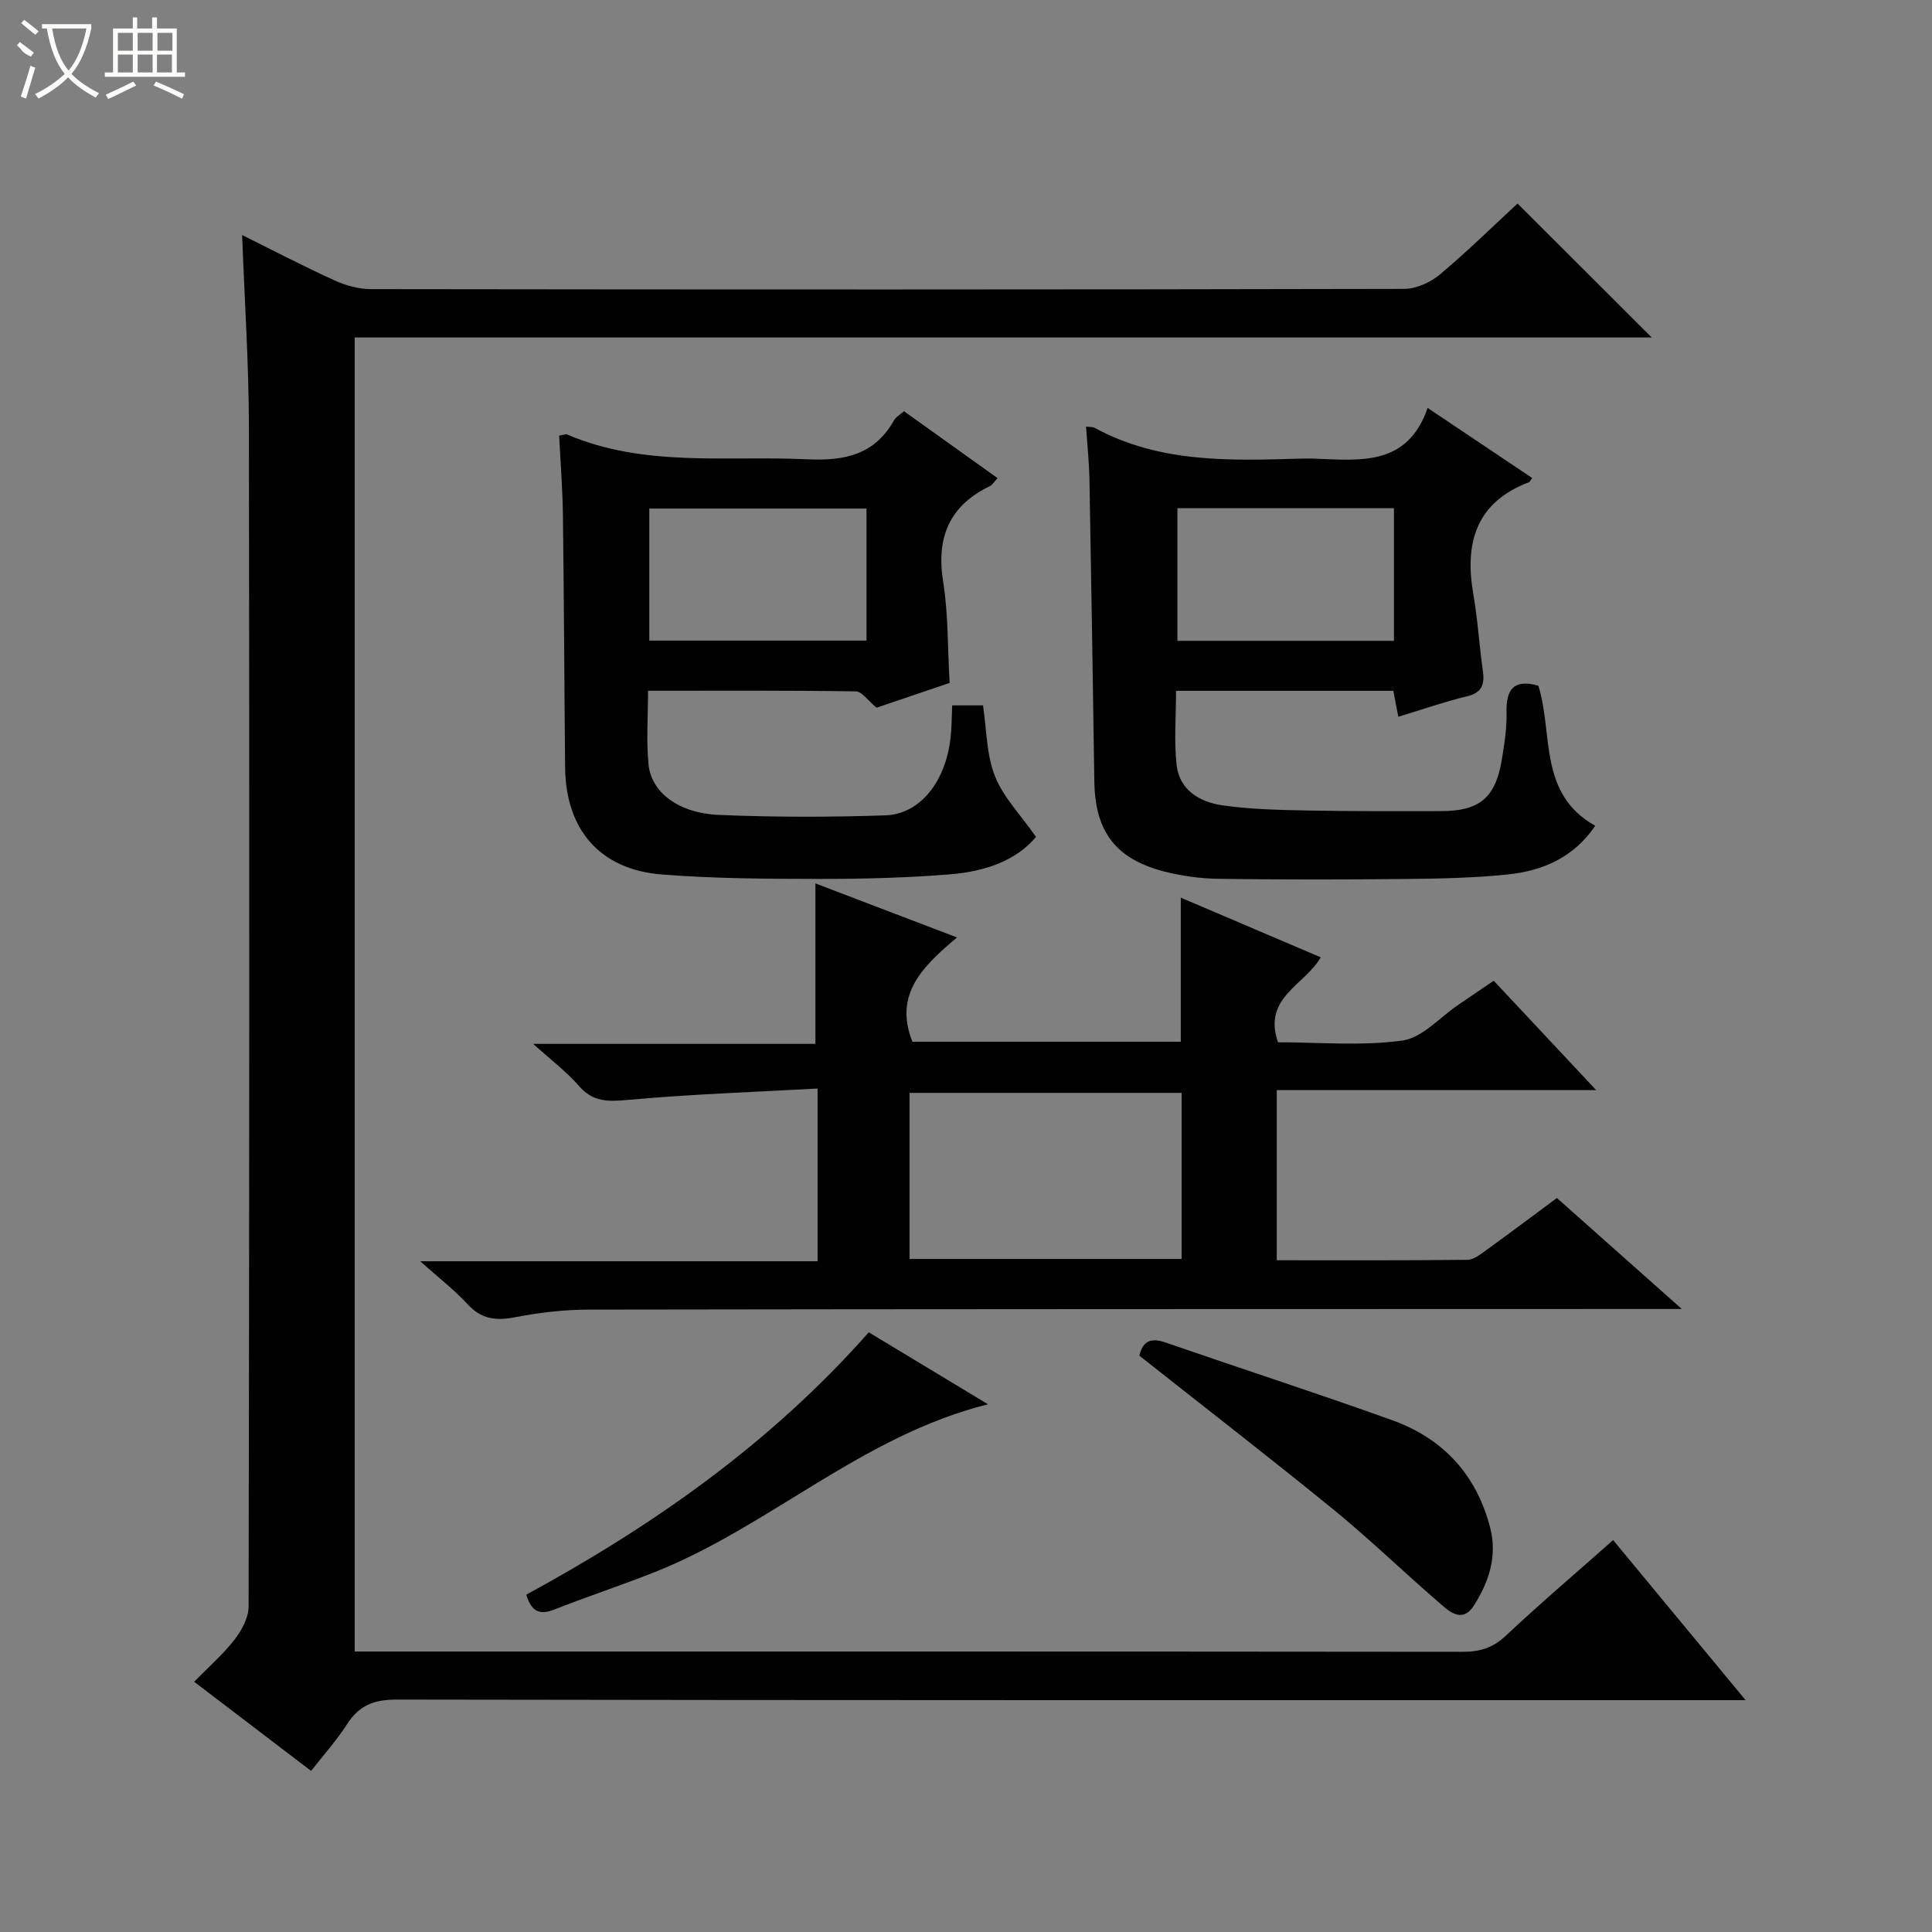 <svg enable-background="new 0 0 400 400" viewBox="0 0 400 400" xmlns="http://www.w3.org/2000/svg"><rect x="0" y="0" width="400" height="400" fill="#808080" stroke="none"/><g fill="#010102"><path d="m73.44 341.93h5.95c74.49 0 148.97-.02 223.46.06 3.55 0 6.24-.82 8.9-3.32 7.12-6.69 14.58-13.03 22.23-19.81 9.05 10.94 17.84 21.55 27.43 33.14-2.67 0-4.51 0-6.35 0-90.98 0-181.97.04-272.95-.12-4.7-.01-7.77 1.21-10.26 5.1-2.12 3.32-4.8 6.29-7.44 9.67-8.12-6.19-15.9-12.12-24.21-18.46 2.96-3.03 5.96-5.64 8.35-8.71 1.49-1.92 2.92-4.56 2.92-6.87.15-81.49.19-162.97.06-244.46-.02-12.94-.9-25.87-1.4-39.49 6.63 3.29 12.78 6.51 19.1 9.38 2.33 1.06 5.04 1.82 7.57 1.82 71.32.1 142.64.11 213.96-.05 2.48-.01 5.4-1.35 7.35-2.98 5.72-4.79 11.05-10.04 16.08-14.69 9.43 9.41 18.63 18.6 27.78 27.73-89.04 0-178.6 0-268.53 0z"/><path d="m309.26 203.05c7.11 7.59 13.82 14.75 21.21 22.65-22.48 0-44.13 0-66.13 0v35.22c13.24 0 26.35.06 39.46-.09 1.3-.01 2.69-1.12 3.86-1.96 4.84-3.5 9.62-7.09 14.68-10.84 8.35 7.42 16.52 14.68 25.86 22.98-3.13 0-4.98 0-6.84 0-73.14.02-146.29.01-219.43.13-5.12.01-10.31.61-15.34 1.59-3.96.77-6.97.37-9.81-2.73-2.68-2.92-5.87-5.37-9.78-8.87h82.27c0-11.93 0-23.18 0-35.76-13.2.73-26.25 1.17-39.24 2.35-4.12.37-7.26.48-10.18-2.9-2.55-2.94-5.73-5.33-9.47-8.7h58.44c0-11.27 0-22.1 0-33.22 9.29 3.55 18.83 7.19 29.32 11.19-7.03 5.93-13.16 11.7-9.24 21.59h55.57c0-9.85 0-19.57 0-29.83 9.57 4.08 19.13 8.16 28.97 12.35-3.25 5.76-12.06 8.28-8.85 17.59 8.32 0 17.16.81 25.74-.35 4.14-.56 7.77-4.83 11.63-7.43 2.35-1.58 4.67-3.17 7.3-4.96zm-120.95 57.6h56.33c0-11.66 0-23.02 0-34.38-18.94 0-37.51 0-56.33 0z"/><path d="m224.86 88.32c.85.11 1.38.05 1.77.26 13.48 7.34 28.12 6.79 42.75 6.37.83-.02 1.67-.03 2.5 0 9.49.31 19.44 1.79 23.7-10.49 7.74 5.19 14.68 9.84 21.63 14.5-.42.6-.48.8-.6.85-10.98 4.17-13.43 12.51-11.58 23.17.91 5.22 1.22 10.54 1.97 15.79.41 2.85-.08 4.63-3.3 5.4-4.65 1.12-9.19 2.71-14.19 4.23-.35-1.8-.64-3.31-1.04-5.37-7.34 0-14.79 0-22.24 0-7.32 0-14.64 0-22.74 0 0 5.29-.44 10.4.12 15.39.59 5.17 4.82 7.64 9.42 8.31 5.89.85 11.91.96 17.88 1.08 9.16.18 18.32.12 27.48.12 7.9 0 11.22-2.75 12.52-10.54.55-3.27 1.08-6.6 1-9.89-.11-4.8 1.52-6.97 6.59-5.53 3.11 9.85-.11 22.36 11.77 29-4.34 6.44-10.74 9.32-18.04 10.07-6.93.72-13.93.87-20.9.94-12.99.14-25.98.15-38.97-.03-3.78-.05-7.65-.57-11.31-1.51-10.11-2.61-14.32-8.28-14.48-18.66-.31-20.8-.63-41.59-1.01-62.39-.06-3.65-.45-7.27-.7-11.07zm63.74 44.36c0-9.52 0-18.44 0-27.46-15.09 0-29.84 0-44.83 0v27.46z"/><path d="m197.14 146.04h6.38c.75 4.95.7 10.15 2.46 14.62 1.72 4.37 5.3 8 8.51 12.6-4.04 4.91-10.58 7.16-17.57 7.74-9.11.75-18.28.98-27.42.97-10.81-.01-21.65-.07-32.41-.91-12.87-1.01-19.96-9.24-20.09-22.2-.17-17.33-.23-34.66-.45-51.99-.07-5.59-.51-11.17-.78-16.68.98-.16 1.37-.35 1.63-.24 16.05 6.87 33.01 4.35 49.7 5.14 7.8.37 13.98-.93 18.01-8.09.37-.67 1.17-1.09 2.04-1.87 6.42 4.59 12.73 9.1 19.38 13.86-.72.78-1.05 1.38-1.55 1.63-8.42 4.08-11.18 10.63-9.71 19.82 1.07 6.68.91 13.56 1.34 20.95-5.18 1.76-10.6 3.59-15.12 5.13-1.79-1.46-3.04-3.36-4.32-3.38-14.13-.21-28.26-.13-43-.13 0 5.36-.38 10.34.1 15.24.56 5.81 6.23 10.12 14.57 10.47 11.48.48 23 .48 34.48.09 7.25-.25 12.55-7.12 13.5-16.23.22-1.98.21-3.98.32-6.54zm-62.71-13.41h44.97c0-9.34 0-18.37 0-27.34-15.19 0-29.96 0-44.97 0z"/><path d="m235.89 280.68c.64-2.8 2.18-3.84 5.29-2.77 15.66 5.41 31.42 10.51 47.01 16.11 10.5 3.77 17.43 11.17 20.31 22.18 1.57 5.98-.26 11.31-3.27 16.1-2.63 4.18-5.54 1.01-7.83-.97-7.16-6.2-13.99-12.81-21.32-18.79-13.14-10.71-26.55-21.08-40.19-31.86z"/><path d="m179.87 275.84c8.12 4.9 16.04 9.69 24.68 14.9-26.21 6.56-45.32 25.42-69.25 34.85-6.78 2.67-13.71 4.96-20.49 7.63-2.96 1.17-4.75.61-5.85-3.06 26.2-14.25 50.55-31.27 70.91-54.32z"/></g><path d="m6.4 11.7c-2-.8-1.9-1.6-2.9-2.3l.6-.7c.9.7 1.9 1.4 2.9 2.2zm-2.1 8.3c.7-2.1 1.4-4.2 2-6.4.2.1.6.3 1 .4-.7 2.3-1.3 4.4-1.9 6.4zm3-12.8c-1.1-.9-2.1-1.7-2.9-2.4l.6-.7c1 .8 2 1.5 3 2.4zm1.4-1.3v-.9h10.2v.9c-.9 4.2-2.3 7.3-4.1 9.4 1.3 1.4 3.2 2.7 5.7 4-.2.2-.4.5-.7.9-2.5-1.4-4.4-2.7-5.7-4.2-1.4 1.5-3.5 3-6.1 4.4 0 0 0 0-.1-.1-.3-.4-.5-.7-.7-.8 2.7-1.3 4.7-2.8 6.2-4.2-1.8-2.2-3-5.3-3.7-9.4zm9.2 0h-7.1c.6 3.8 1.7 6.7 3.4 8.7 1.7-2 2.9-4.8 3.7-8.7z" fill="#fbfcfa"/><path d="m31.6 3.6h.9v2.3h4.1v9.1h1.7v.9h-16.6v-.9h1.7v-9.1h4.1v-2.3h.9v2.3h3.1v-2.3zm-4 13.3.6.8c-1.9.9-3.8 1.9-5.8 2.8-.2-.3-.3-.6-.5-.9 2-.9 3.9-1.8 5.7-2.7zm-3.2-10.1v3.7h3.1v-3.7zm0 4.5v3.7h3.1v-3.7zm4.1-4.5v3.7h3.1v-3.7zm0 4.5v3.7h3.1v-3.7zm9.1 9.1c-2.1-1.1-4.1-2-5.8-2.7l.5-.8c2.2.9 4.1 1.8 5.8 2.6l-.4.9zm-1.9-13.6h-3.1v3.7h3.1zm-3.2 4.5v3.7h3.1v-3.7z" fill="#fbfcfa"/></svg>